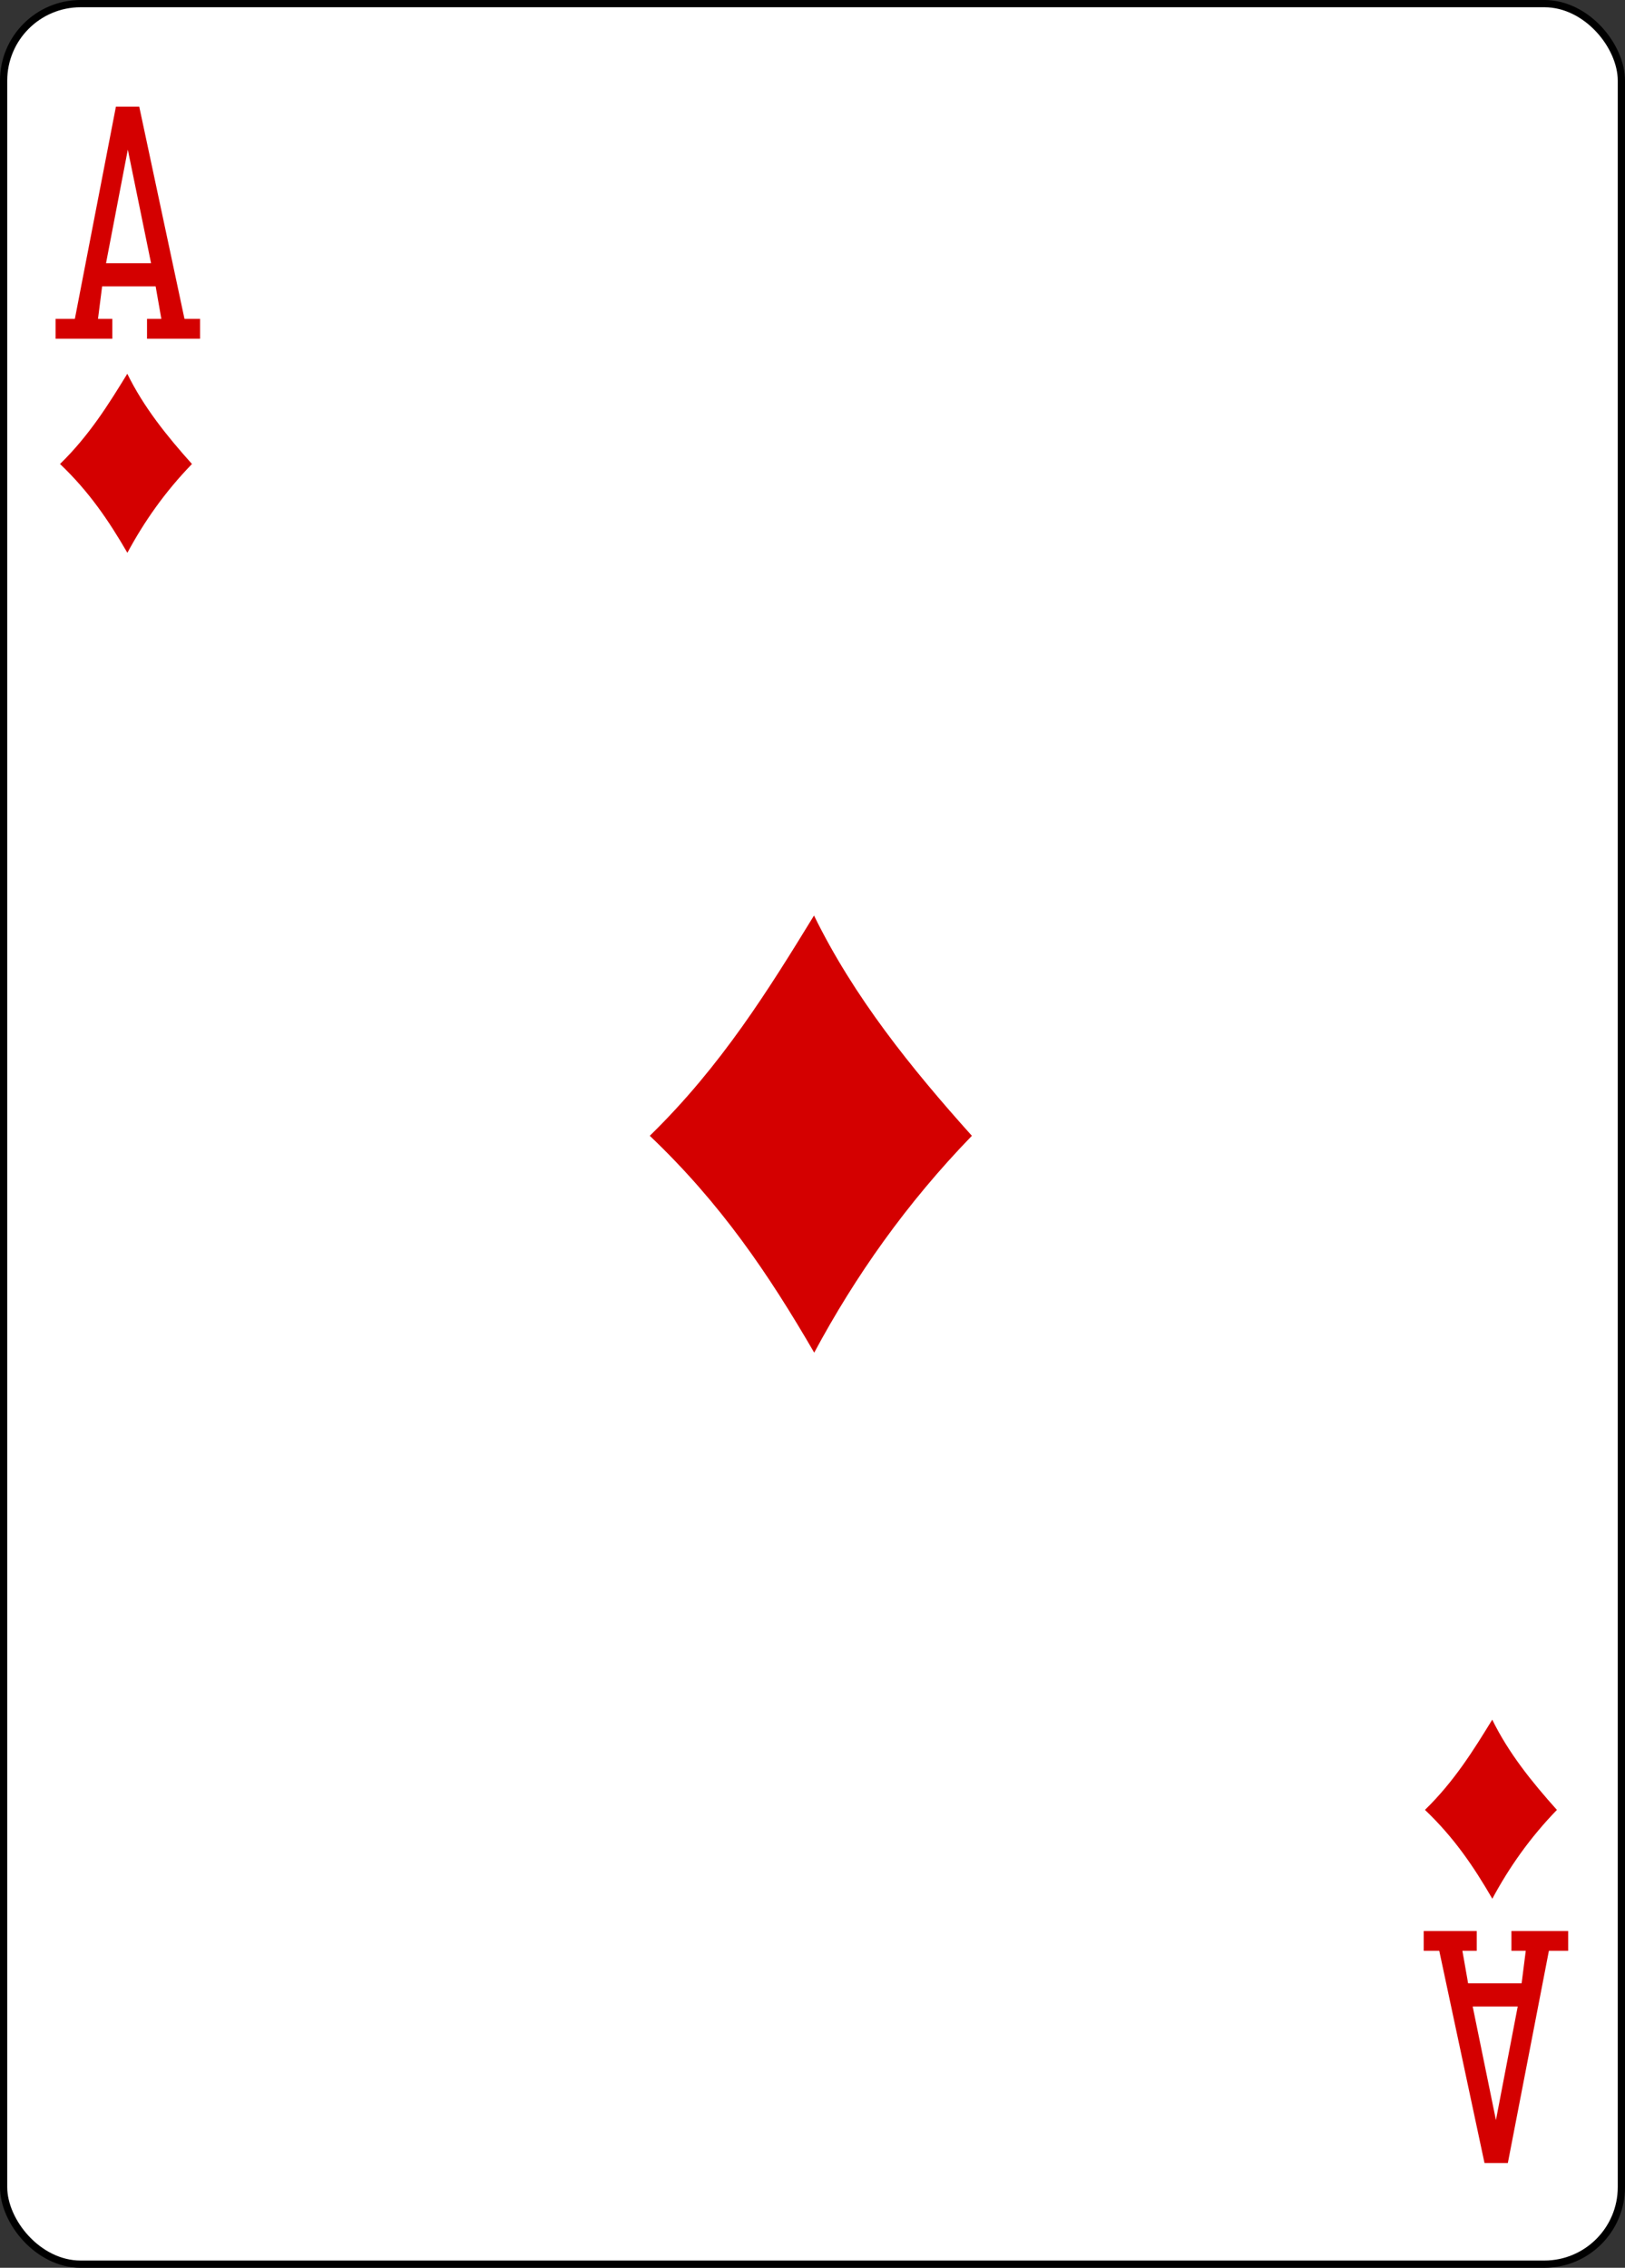 <svg
      xmlns="http://www.w3.org/2000/svg"
      width="224.225"
      height="312.808"
      version="1.1"
    >
      <rect width="100%" height="100%" fill="#333333" stroke="none"/>
      <g transform="translate(-259.935 -369.777)">
        <g
          fillOpacity="1"
          display="inline"
          transform="translate(-5774.268 3117.087)"
        >
          <rect
            width="223.228"
            height="311.811"
            x="6034.701"
            y="-2746.811"
            fill="#fff"
            stroke="#000"
            strokeDasharray="none"
            strokeMiterlimit="4"
            strokeOpacity="1"
            strokeWidth="0.997"
            display="inline"
            rx="10.63"
            ry="10.63"
          ></rect>
          <g
            fill="#d40000"
            transform="translate(5730.642 -1948.112) scale(.301)"
          >
            <path d="M1306.38-2134.652c32.953-32.158 54.594-67.22 75.291-100.94 18.15 37.103 44.197 69.562 72.365 100.94-30.138 31.118-53.495 64.393-72.275 99.374-20.818-35.859-42.735-68.33-75.38-99.374z"></path>
            <path d="M1661.742-1825.742c13.499-13.173 22.364-27.536 30.842-41.349 7.435 15.2 18.105 28.496 29.644 41.35-12.346 12.747-21.914 26.378-29.607 40.707-8.528-14.689-17.506-27.99-30.88-40.708z"></path>
            <path d="M1036.024-2442.515c13.499-13.173 22.364-27.536 30.842-41.349 7.435 15.199 18.105 28.495 29.644 41.35-12.346 12.746-21.914 26.377-29.607 40.707-8.528-14.69-17.506-27.991-30.879-40.708z"></path>
            <path
              d="M1033.986-2499.928v-9.092h8.839l18.814-97.227h10.705l20.736 97.227h7.134v9.092h-24.307v-9.092h6.566l-2.616-14.9h-24.531l-1.894 14.9h6.566v9.092zm43.772-34.598l-10.657-52.05-9.987 52.05z"
              display="inline"
            ></path>
            <path
              d="M1727.39-1770.247v9.091h-8.838l-18.814 97.227h-10.705l-20.736-97.227h-7.134v-9.091h24.307v9.091h-6.566l2.616 14.9h24.531l1.894-14.9h-6.566v-9.091zm-43.771 34.598l10.657 52.05 9.987-52.05z"
              display="inline"
            ></path>
          </g>
        </g>
      </g>
    </svg>